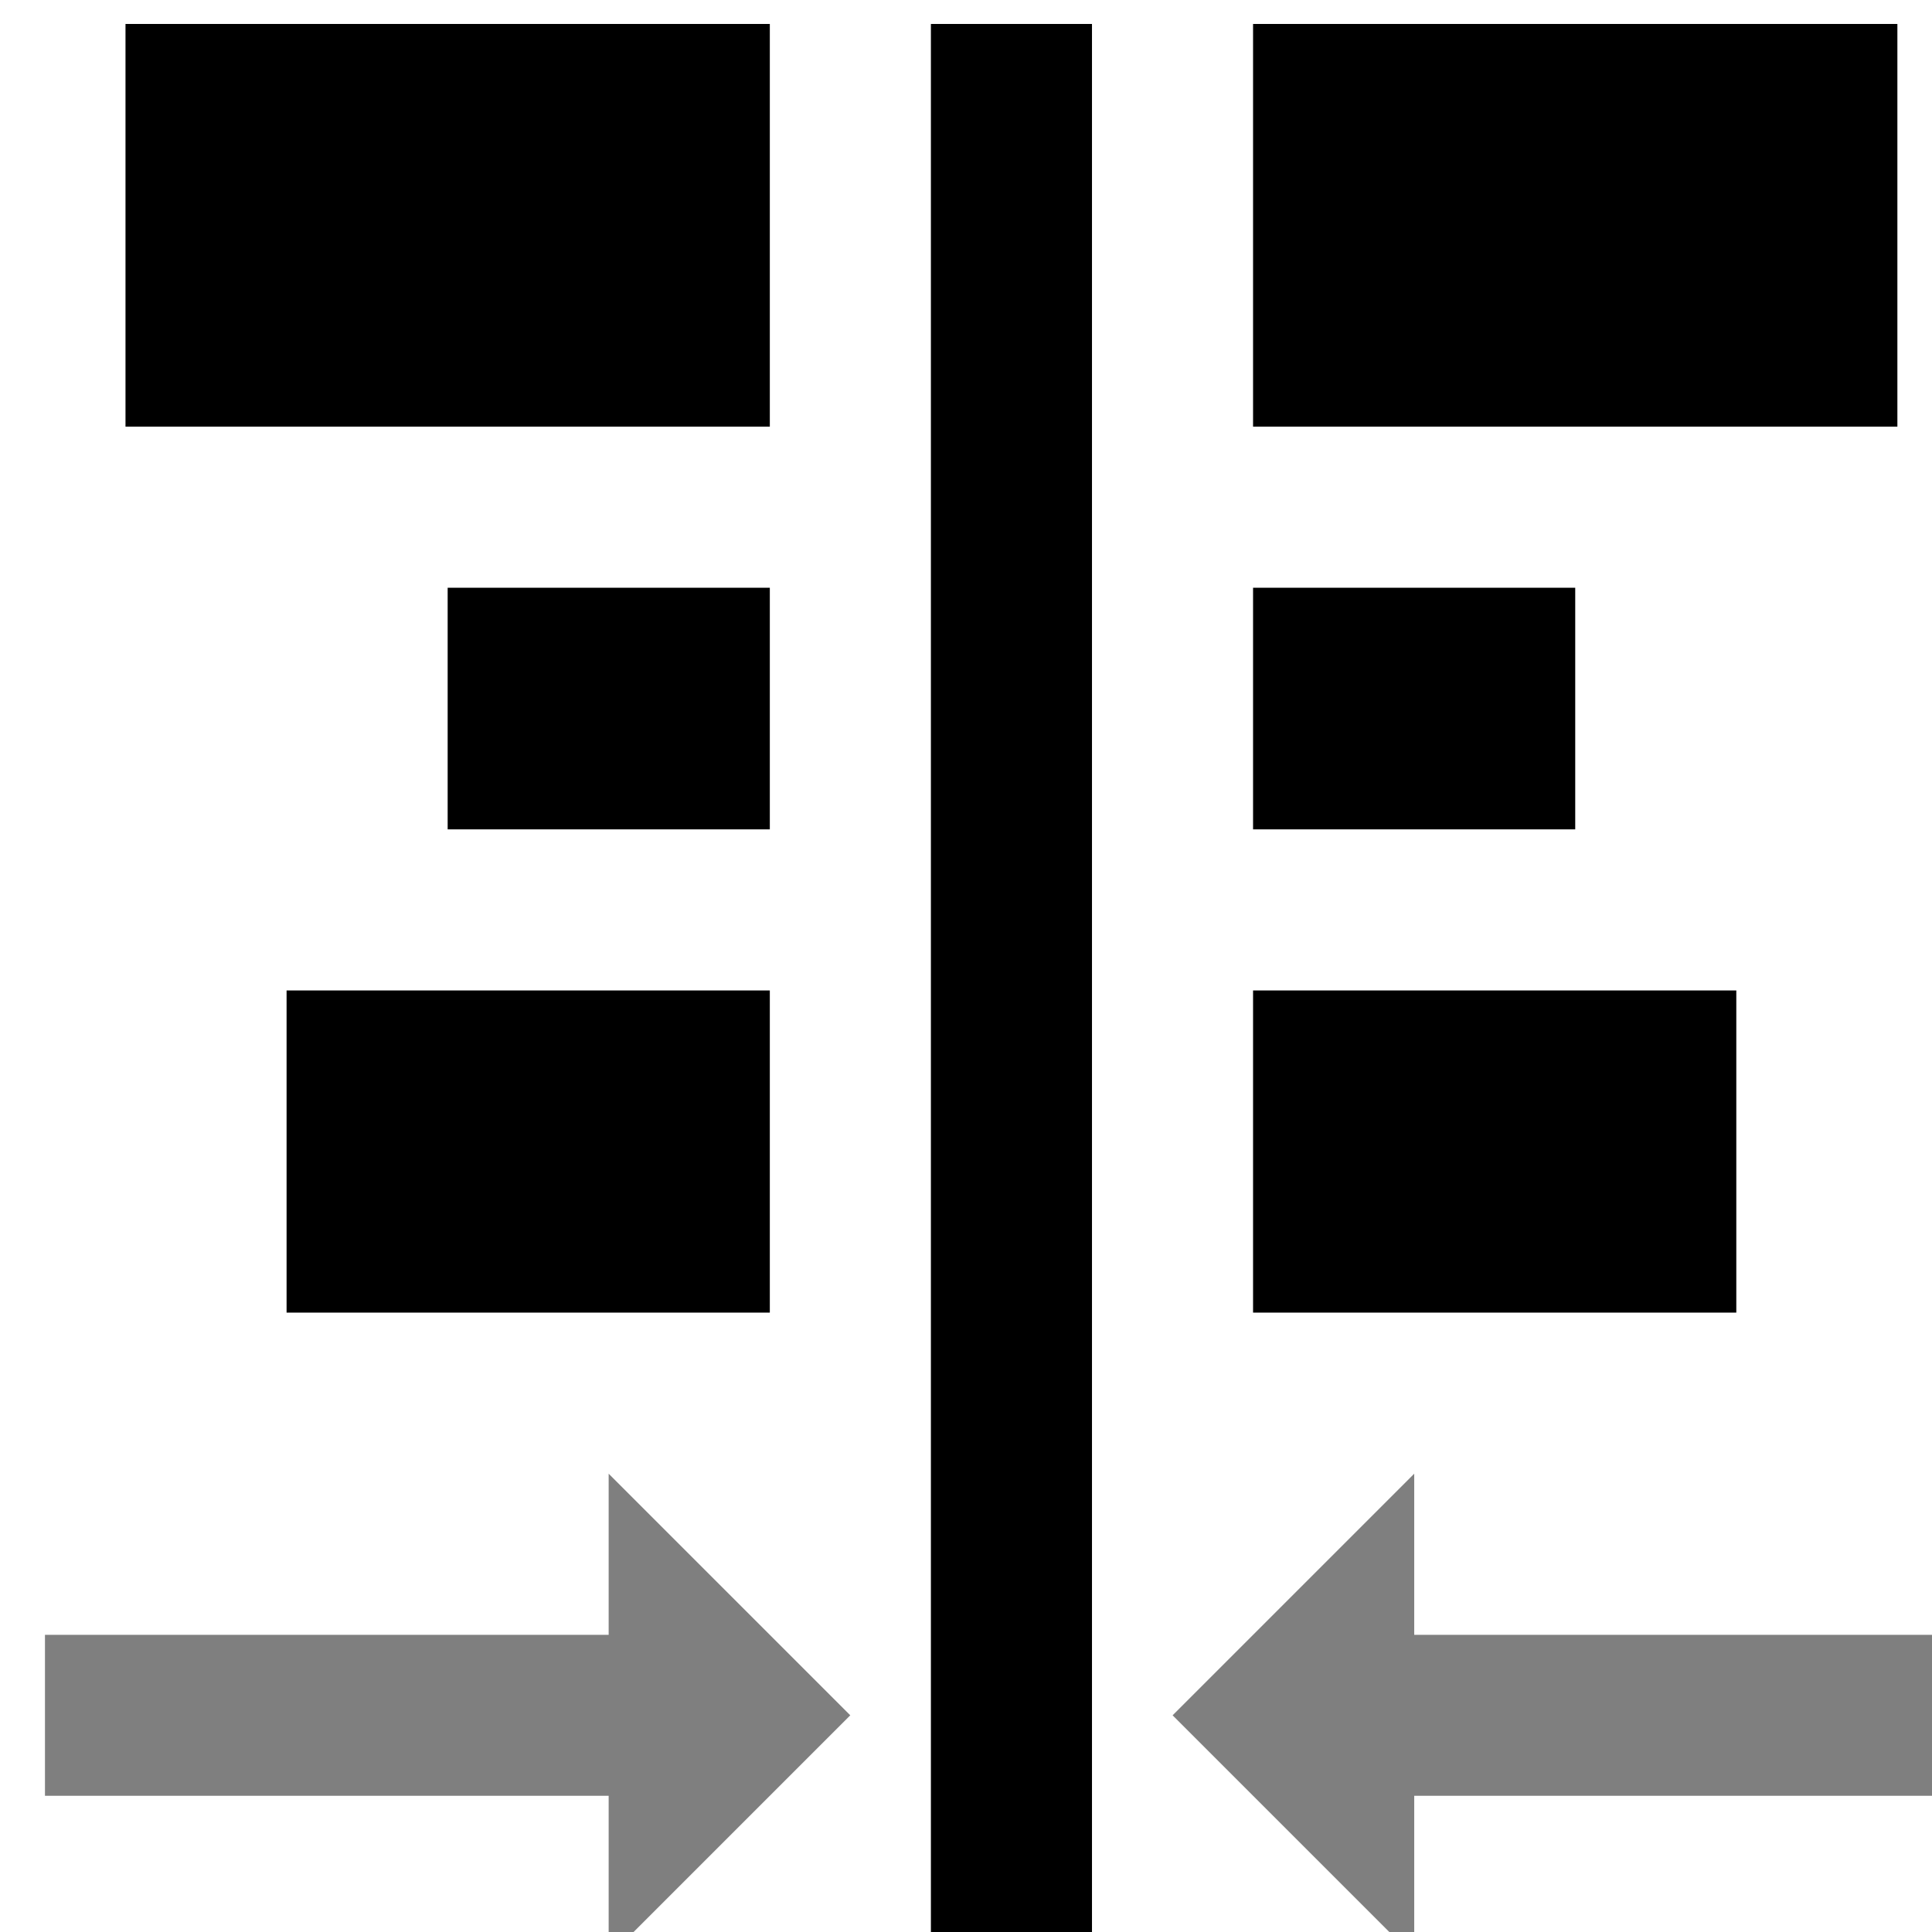 <svg
  width="16mm"
  height="16mm"
  viewBox="0 0 16 16">
  <defs
    id="Defs" />
  <g
    id="align-horizontal-center"
    transform="matrix(0.667,0,0,0.667,-746.667,-396.908)">
    <path
      id="path22217"
      style="opacity:0;fill:none;connector-curvature:0;"
      transform="scale(-1,1)"
      d="m -1144,595.362 h 24 v 24 h -24 z " />
    <path
      id="path22219"
      style="connector-curvature:0;opacity:1;fill-opacity:1;stroke-width:1.155;"
      d="m 1132.999,595.362 h -2 v 24 h 2 z " />
    <path
      id="path22225"
      style="connector-curvature:0;opacity:1;nodetypes:cccccccccccccccccccccccccccccc;"
      d="m 1122.999,607.362 v 4 h 6 v -4 z m 12,0 v 4 h 6 v -4 z m -10,-5 v 3 h 4 v -3 z m 10,0 v 3 h 4 v -3 z m -14,-7 v 5 h 8 v -5 z m 14,0 v 5 h 8 v -5 z " />
    <path
      id="path22227"
      style="connector-curvature:0;opacity:0.5;"
      transform="matrix(1.5,0,0,1.5,1119.999,595.362)"
      d="m 4.666,12 v 1.334 H 0 v 1.332 H 4.666 V 16 l 2,-2 z m 6.668,0 -2,2 2,2 V 14.666 H 16 v -1.332 h -4.666 z " />
  </g>
</svg>
